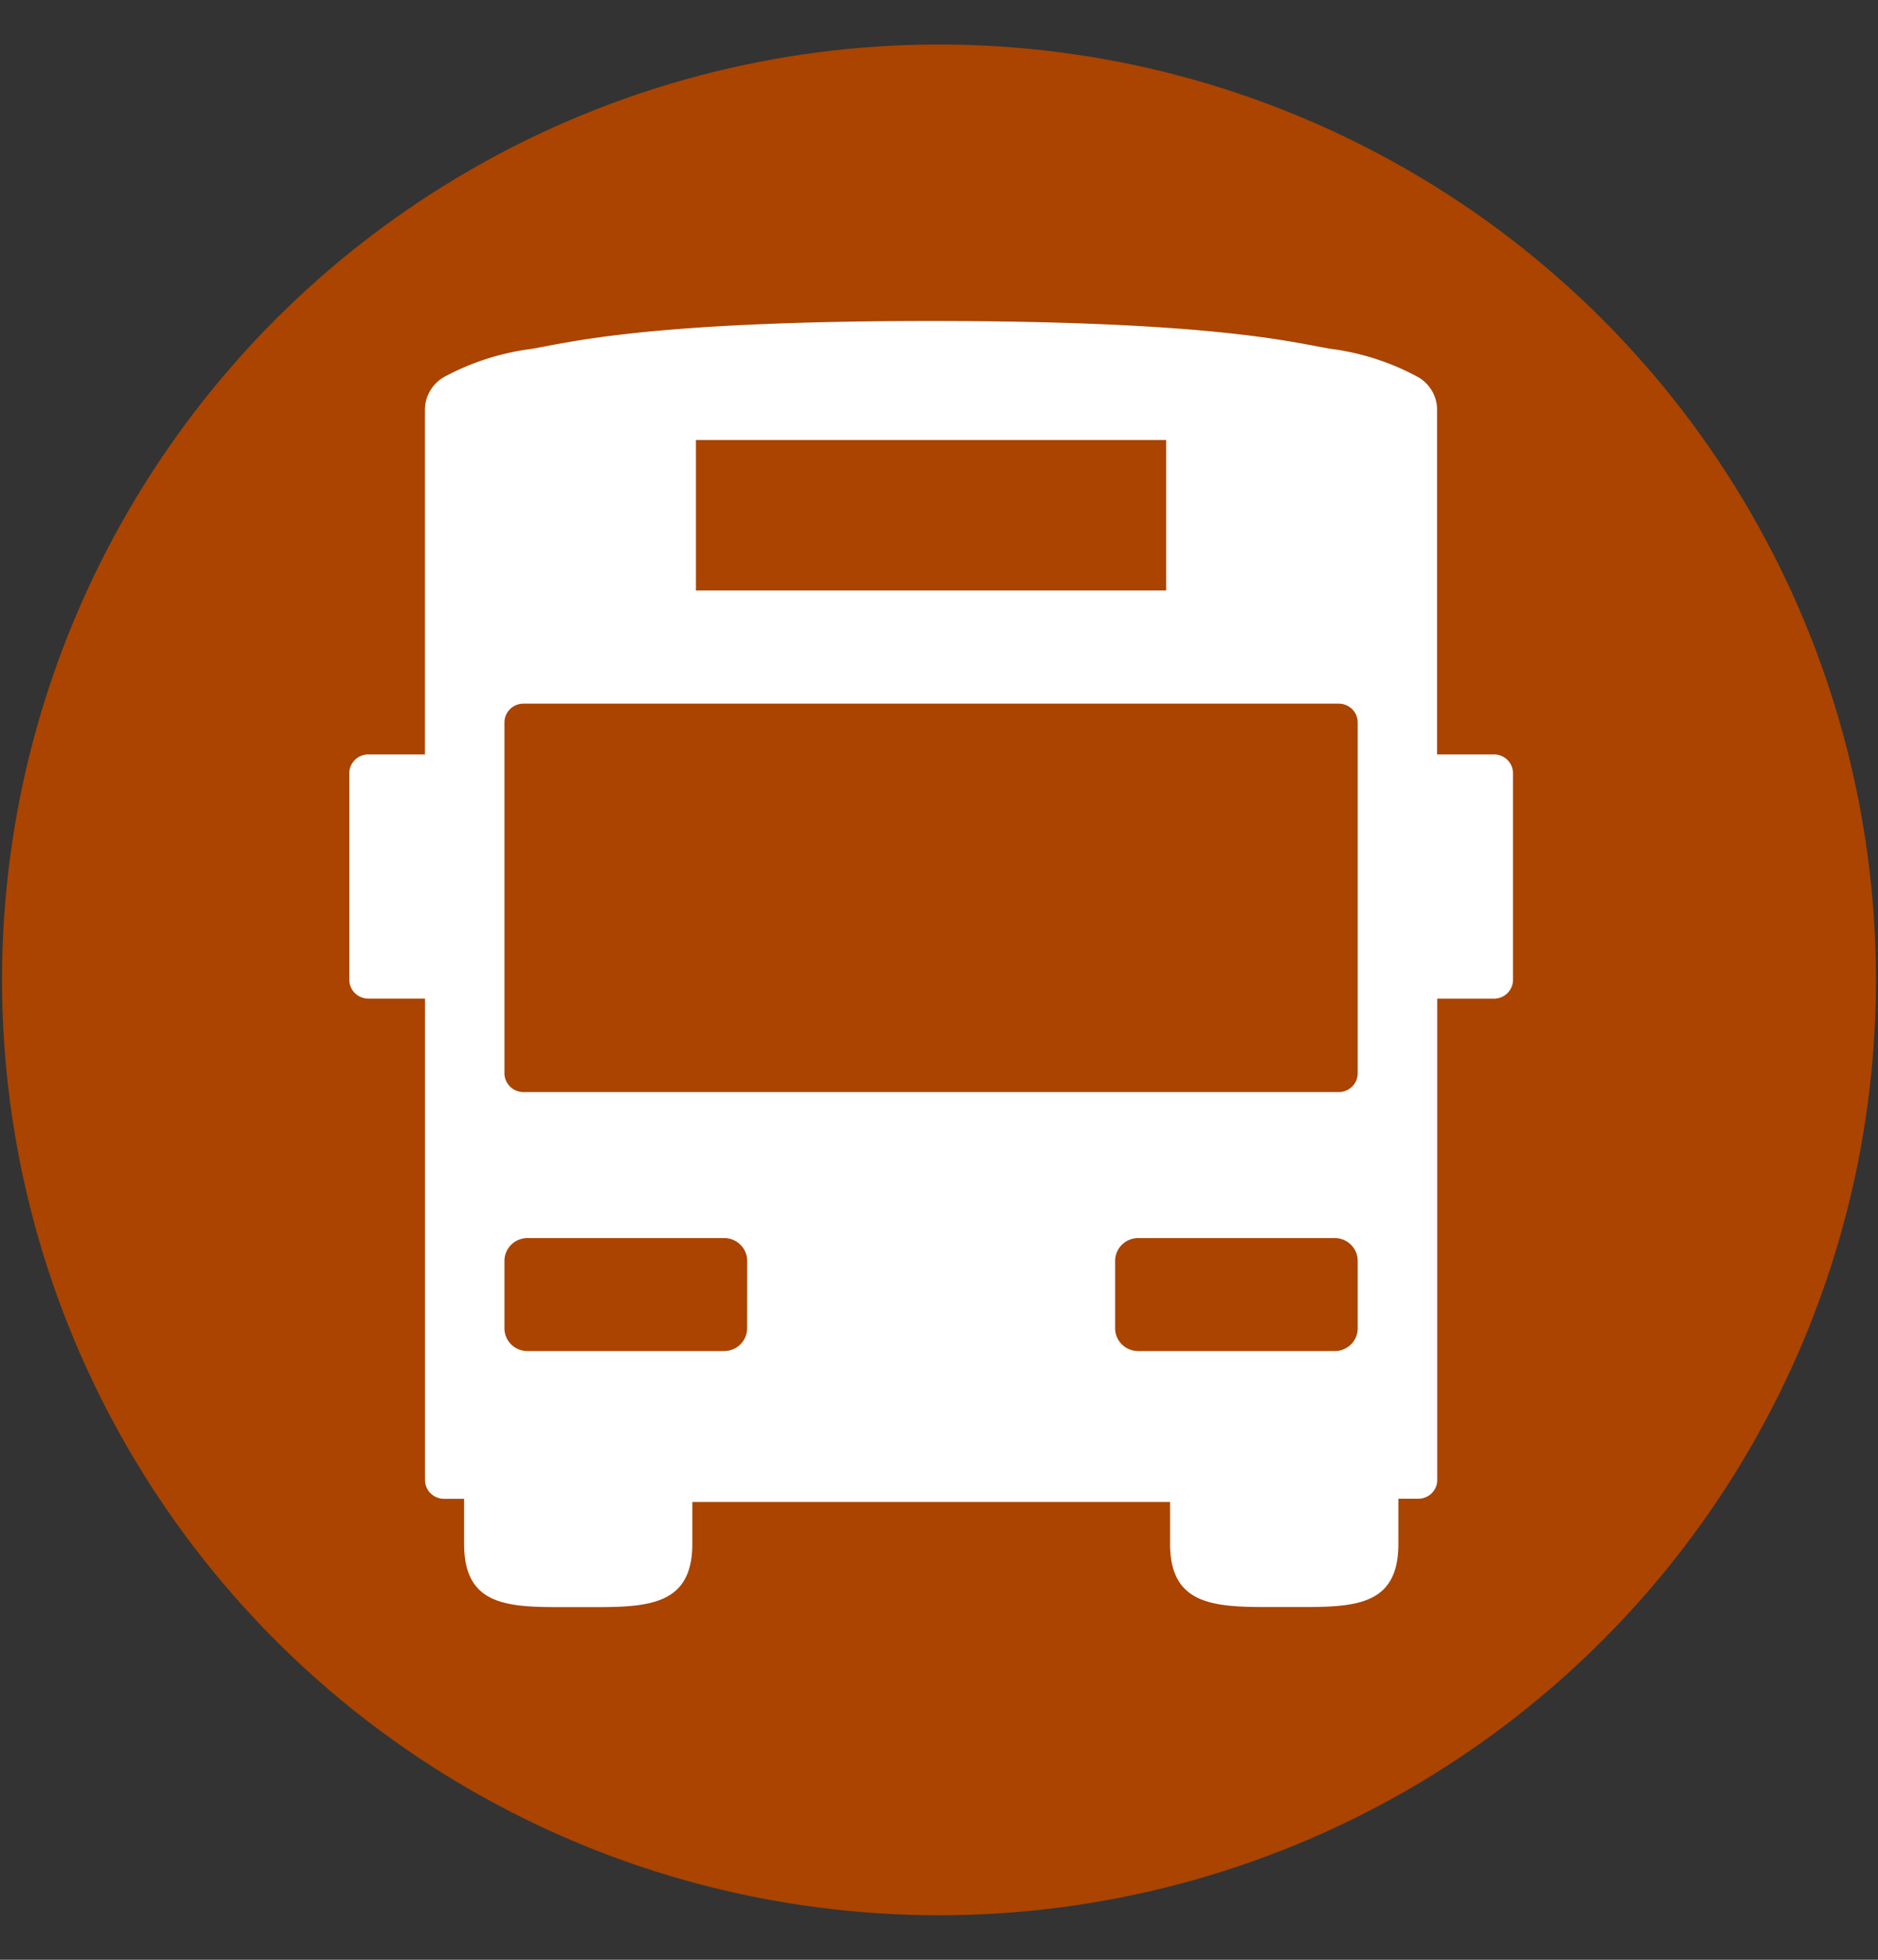 <?xml version="1.0" encoding="UTF-8" standalone="no"?>
<!-- Generator: Gravit.io -->

<svg
   style="isolation:isolate"
   viewBox="0 0 23 24"
   width="23pt"
   height="24pt"
   version="1.1"
   id="svg152"
   xmlns="http://www.w3.org/2000/svg"
   xmlns:svg="http://www.w3.org/2000/svg">
  <rect x="0" y="0" width="23" height="24" fill="#333333" stroke="none"/>
  <defs
     id="defs82">
    <clipPath
       id="_clipPath_Vg4kvHloNRXZ6Kny1J4sUuzgKwjzTsxP">
      <rect
         width="24"
         height="24"
         id="rect79"
         x="0"
         y="0" />
    </clipPath>
  </defs>
  <g
     clip-path="url(#_clipPath_Vg4kvHloNRXZ6Kny1J4sUuzgKwjzTsxP)"
     id="g150"
     transform="translate(-0.5)">
    <clipPath
       id="_clipPath_tG5fFOqLiFUkLeERMNlEk5f5RaK7WXTP">
      <rect
         x="0.5"
         y="0"
         width="24"
         height="24"
         fill="#ffffff"
         id="rect84" />
    </clipPath>
    <g
       clip-path="url(#_clipPath_tG5fFOqLiFUkLeERMNlEk5f5RaK7WXTP)"
       id="g148">
      <g
         id="g146">
        <clipPath
           id="_clipPath_8saGcgeap1SSC3gkUSZXWAvZv2NHQOJn">
          <rect
             x="0.5"
             y="-2"
             width="23"
             height="28"
             fill="#ffffff"
             id="rect87" />
        </clipPath>
        <g
           clip-path="url(#_clipPath_8saGcgeap1SSC3gkUSZXWAvZv2NHQOJn)"
           id="g96"
           style="fill:#aa4400;fill-opacity:1">
          <g
             id="g94"
             style="fill:#aa4400;fill-opacity:1">
            <g
               id="g92"
               style="fill:#aa4400;fill-opacity:1">
              <ellipse
                 vector-effect="non-scaling-stroke"
                 cx="12"
                 cy="12"
                 rx="11.475"
                 ry="11.455"
                 fill="rgb(0,0,0)"
                 id="ellipse90"
                 style="fill:#aa4400;fill-opacity:1" />
            </g>
          </g>
        </g>
        <clipPath
           id="_clipPath_VFPwfpoqOMj2oTRhtOqCAGCHQZDu88oN">
          <rect
             x="0.5"
             y="-2"
             width="23"
             height="28"
             fill="#ffffff"
             id="rect98" />
        </clipPath>
        <rect
           x="0.5"
           y="-2"
           width="23"
           height="28"
           fill="none"
           id="rect144" />
        <path
           id="Path_11"
           data-name="Path 11"
           d="M 18.795,9.239 H 18.1 V 5.022 A 0.468,0.463 0 0 0 17.871,4.62 3.04,3.009 0 0 0 16.799,4.272 C 16.378,4.205 15.424,3.931 11.906,3.931 h -0.006 c -3.518,0 -4.472,0.274 -4.893,0.342 A 3.049,3.017 0 0 0 5.933,4.62 0.472,0.467 0 0 0 5.704,5.022 V 9.239 H 5.011 A 0.233,0.23 0 0 0 4.778,9.47 v 2.528 a 0.233,0.23 0 0 0 0.233,0.231 h 0.694 v 5.895 a 0.233,0.231 0 0 0 0.234,0.231 h 0.245 v 0.552 c 0,0.817 0.614,0.774 1.386,0.774 0.772,0 1.409,0.043 1.409,-0.774 v -0.513 h 5.851 v 0.512 c 0,0.817 0.635,0.774 1.409,0.774 0.774,0 1.387,0.043 1.387,-0.774 v -0.552 h 0.244 a 0.232,0.23 0 0 0 0.232,-0.231 v -5.893 h 0.695 a 0.233,0.231 0 0 0 0.233,-0.231 V 9.47 A 0.233,0.231 0 0 0 18.795,9.239 Z M 9.023,5.388 H 14.782 V 7.231 H 9.023 Z M 9.65,16.27 A 0.281,0.278 0 0 1 9.368,16.545 H 6.958 A 0.28,0.277 0 0 1 6.678,16.27 v -0.83 a 0.282,0.279 0 0 1 0.28,-0.278 h 2.411 a 0.282,0.279 0 0 1 0.282,0.278 z m 7.478,0 a 0.28,0.277 0 0 1 -0.279,0.275 h -2.41 a 0.281,0.278 0 0 1 -0.282,-0.275 v -0.83 a 0.282,0.279 0 0 1 0.282,-0.278 h 2.41 a 0.282,0.279 0 0 1 0.279,0.278 z m 0,-3.127 a 0.233,0.231 0 0 1 -0.233,0.231 H 6.911 A 0.233,0.231 0 0 1 6.678,13.143 V 8.847 A 0.233,0.23 0 0 1 6.911,8.617 h 9.984 a 0.233,0.23 0 0 1 0.233,0.231 z"
           style="fill:#ffffff;stroke-width:0.504" />
      </g>
    </g>
  </g>
</svg>
